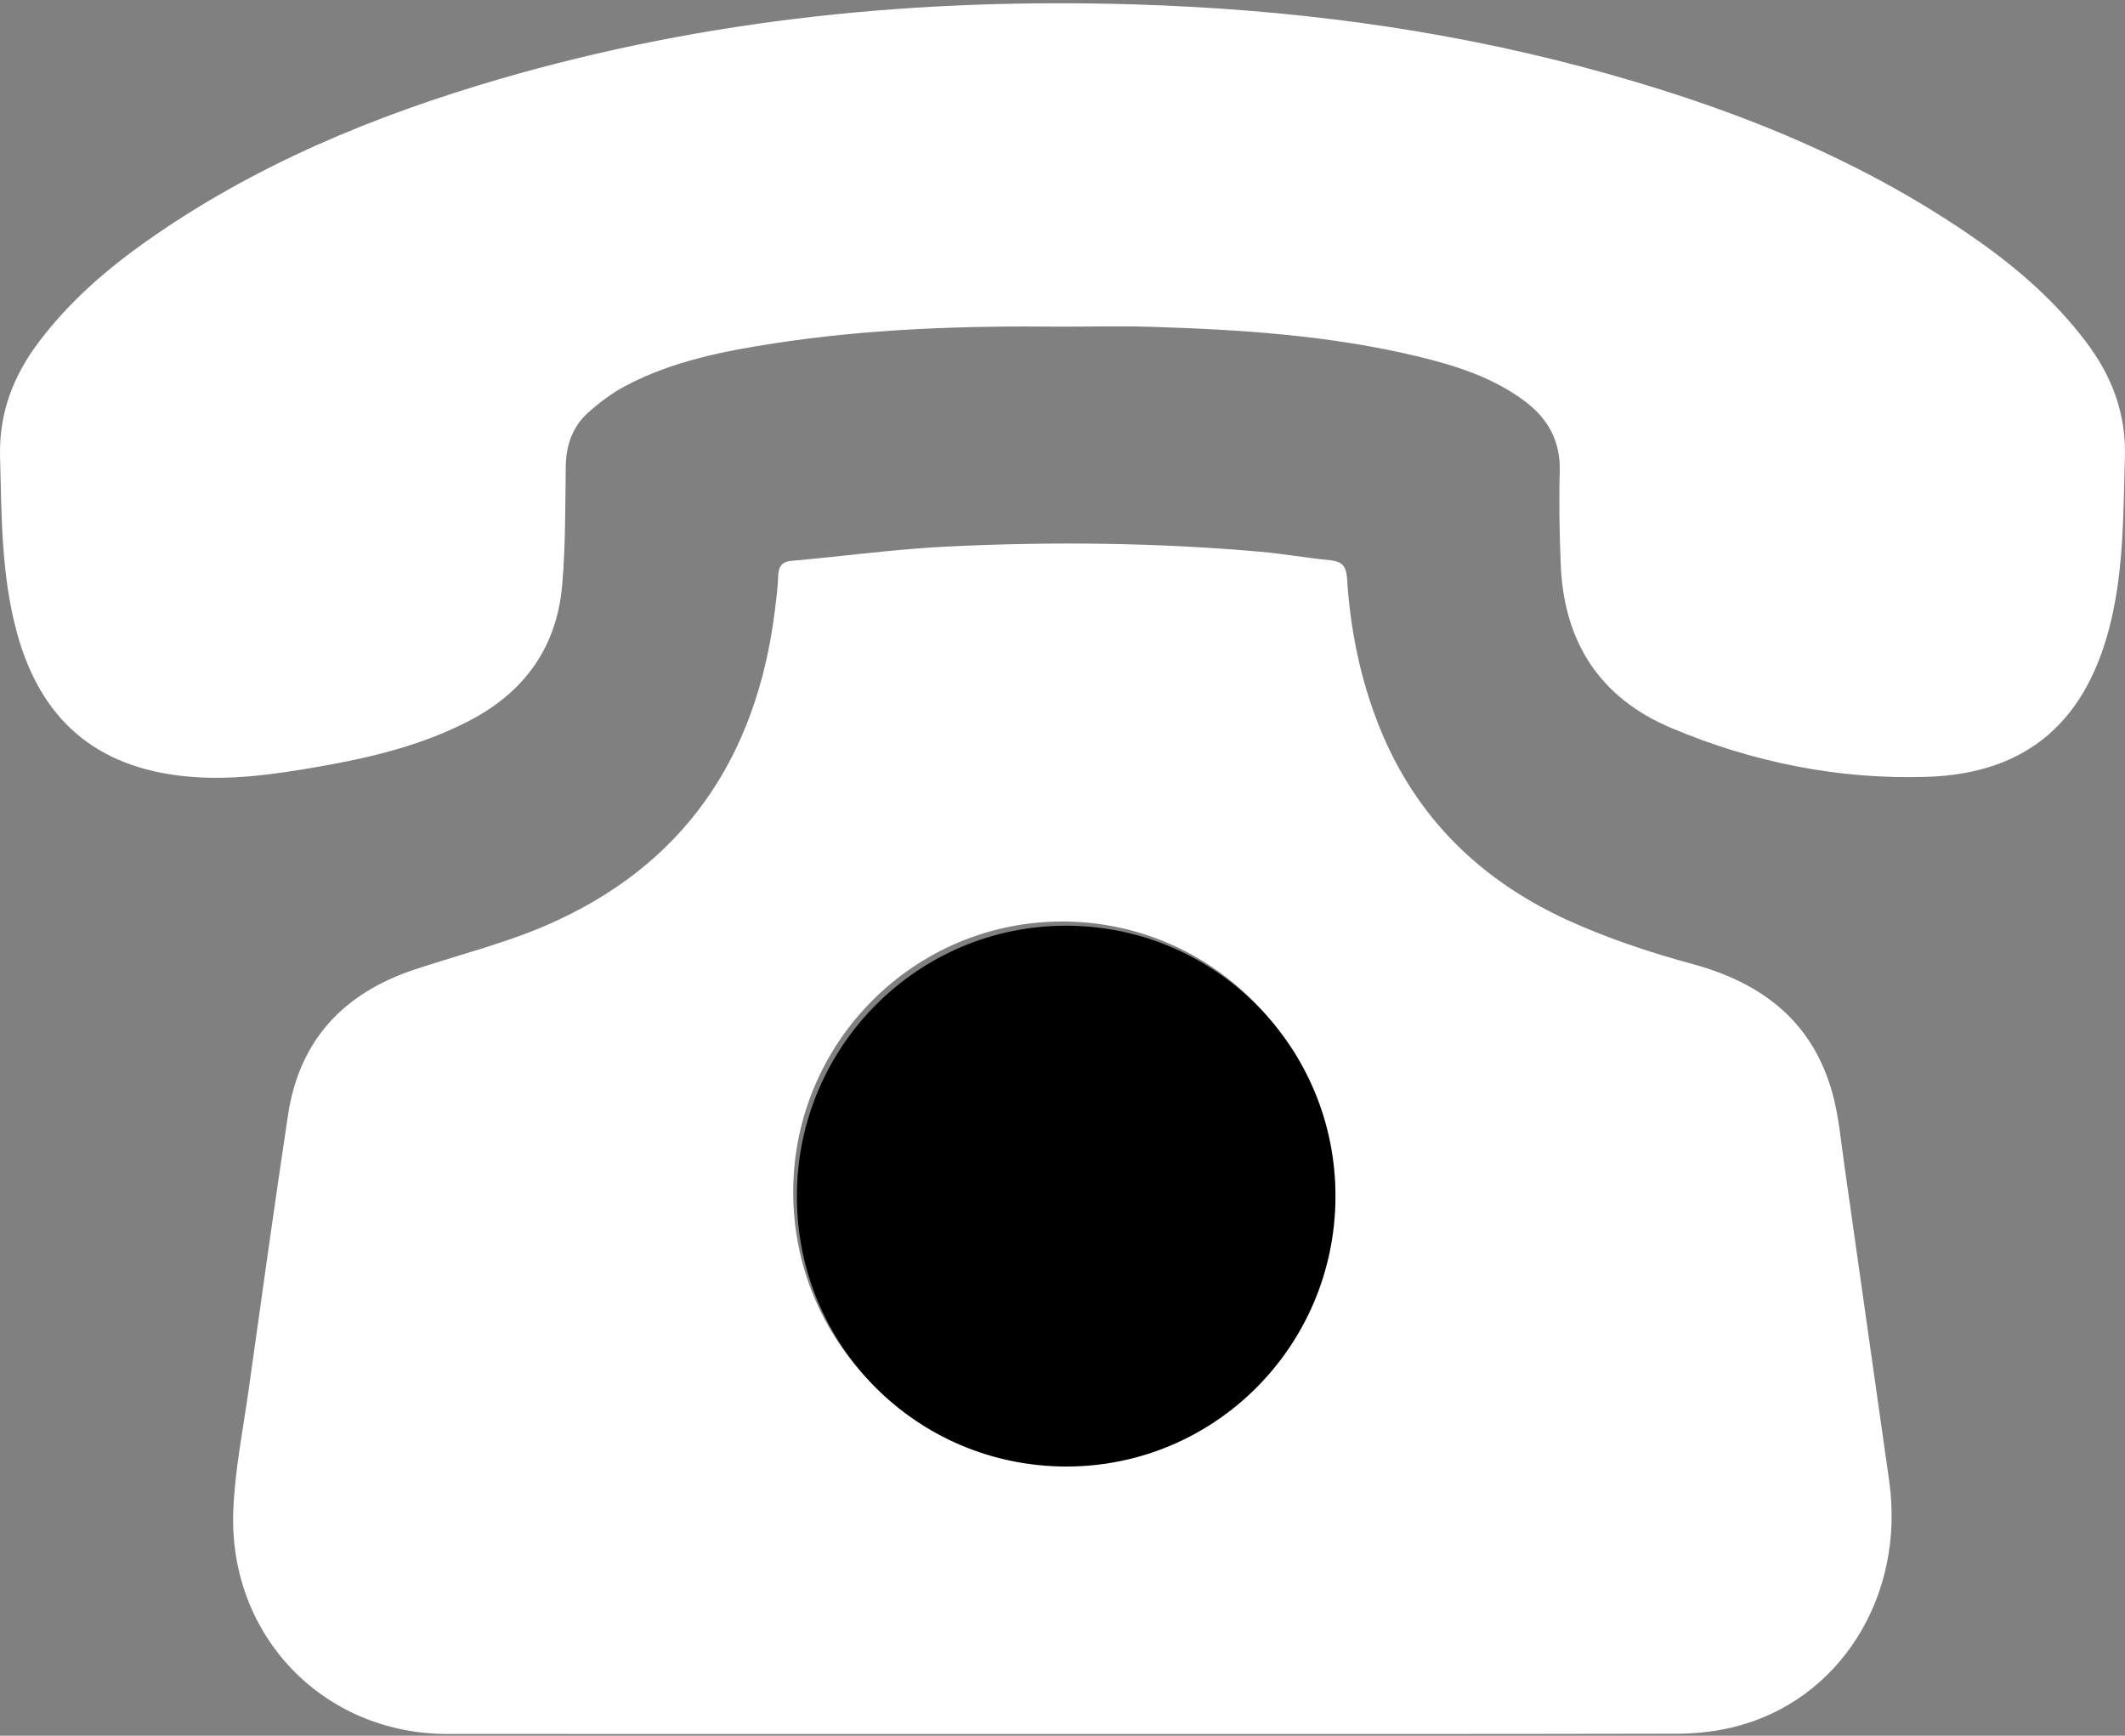 <svg width="120" height="98" viewBox="0 0 120 98" fill="none" xmlns="http://www.w3.org/2000/svg">
<rect x="0" y="0" width="120" height="98" fill="#808080" stroke="none"/>
<path d="M59.97 97.904C48.402 97.904 36.834 97.907 25.265 97.902C18.266 97.9 12.897 92.36 13.174 85.279C13.264 83.005 13.721 80.744 14.04 78.481C14.769 73.301 15.485 68.118 16.266 62.946C16.909 58.691 19.441 56.063 23.396 54.746C25.865 53.923 28.412 53.292 30.796 52.267C38.543 48.935 42.727 42.843 43.762 34.437C43.839 33.807 43.922 33.175 43.945 32.541C43.965 32.002 44.126 31.716 44.712 31.664C47.653 31.405 50.586 30.999 53.531 30.857C59.412 30.572 65.296 30.635 71.167 31.151C72.487 31.267 73.797 31.505 75.117 31.631C75.795 31.695 76.024 31.975 76.069 32.672C76.252 35.553 76.819 38.36 77.895 41.044C79.968 46.214 83.691 49.772 88.633 52.002C90.861 53.007 93.213 53.786 95.572 54.428C99.492 55.495 102.354 57.65 103.48 61.731C103.842 63.043 103.958 64.428 104.152 65.785C105 71.717 105.829 77.653 106.679 83.585C107.615 90.114 103.885 96.06 97.869 97.519C96.833 97.77 95.741 97.885 94.674 97.888C83.106 97.913 71.538 97.904 59.97 97.904ZM59.971 82.564C68.357 82.59 75.166 75.8 75.208 67.369C75.25 58.921 68.448 52.049 60.027 52.029C51.65 52.01 44.83 58.82 44.793 67.24C44.757 75.707 51.522 82.538 59.971 82.564Z" fill="white"/>
<path d="M59.977 18.443C54.54 18.384 49.11 18.556 43.725 19.385C40.825 19.831 37.944 20.399 35.31 21.795C34.566 22.19 33.867 22.713 33.234 23.276C32.344 24.067 31.965 25.115 31.949 26.332C31.919 28.566 31.938 30.809 31.747 33.031C31.444 36.551 29.606 39.079 26.517 40.686C23.81 42.094 20.89 42.788 17.921 43.301C15.451 43.727 12.974 44.086 10.453 43.83C5.42 43.318 2.287 40.637 0.947 35.688C0.067 32.439 0.089 29.111 0.003 25.78C-0.06 23.298 0.758 21.21 2.201 19.298C3.894 17.055 5.979 15.238 8.248 13.634C14.339 9.329 21.113 6.533 28.199 4.467C39.952 1.042 51.966 -0.126 64.156 0.252C72.719 0.517 81.171 1.595 89.464 3.806C97.181 5.864 104.578 8.707 111.24 13.27C113.699 14.955 115.959 16.874 117.783 19.28C119.249 21.213 120.07 23.326 119.995 25.833C119.903 28.908 119.931 31.98 119.224 35.001C117.9 40.665 114.535 43.677 108.825 43.861C103.848 44.021 99.008 43.051 94.393 41.11C90.338 39.404 88.3 36.242 88.133 31.825C88.067 30.099 88.028 28.368 88.081 26.642C88.133 24.894 87.405 23.609 86.064 22.62C84.265 21.293 82.186 20.636 80.06 20.124C75.088 18.928 70.017 18.606 64.933 18.45C63.283 18.4 61.629 18.443 59.977 18.443Z" fill="white"/>
<path d="M60.178 82.801C51.729 82.774 44.964 75.943 45 67.476C45.037 59.056 51.857 52.247 60.233 52.266C68.655 52.285 75.457 59.157 75.415 67.605C75.373 76.036 68.564 82.827 60.178 82.801Z" fill="black"/>
</svg>
